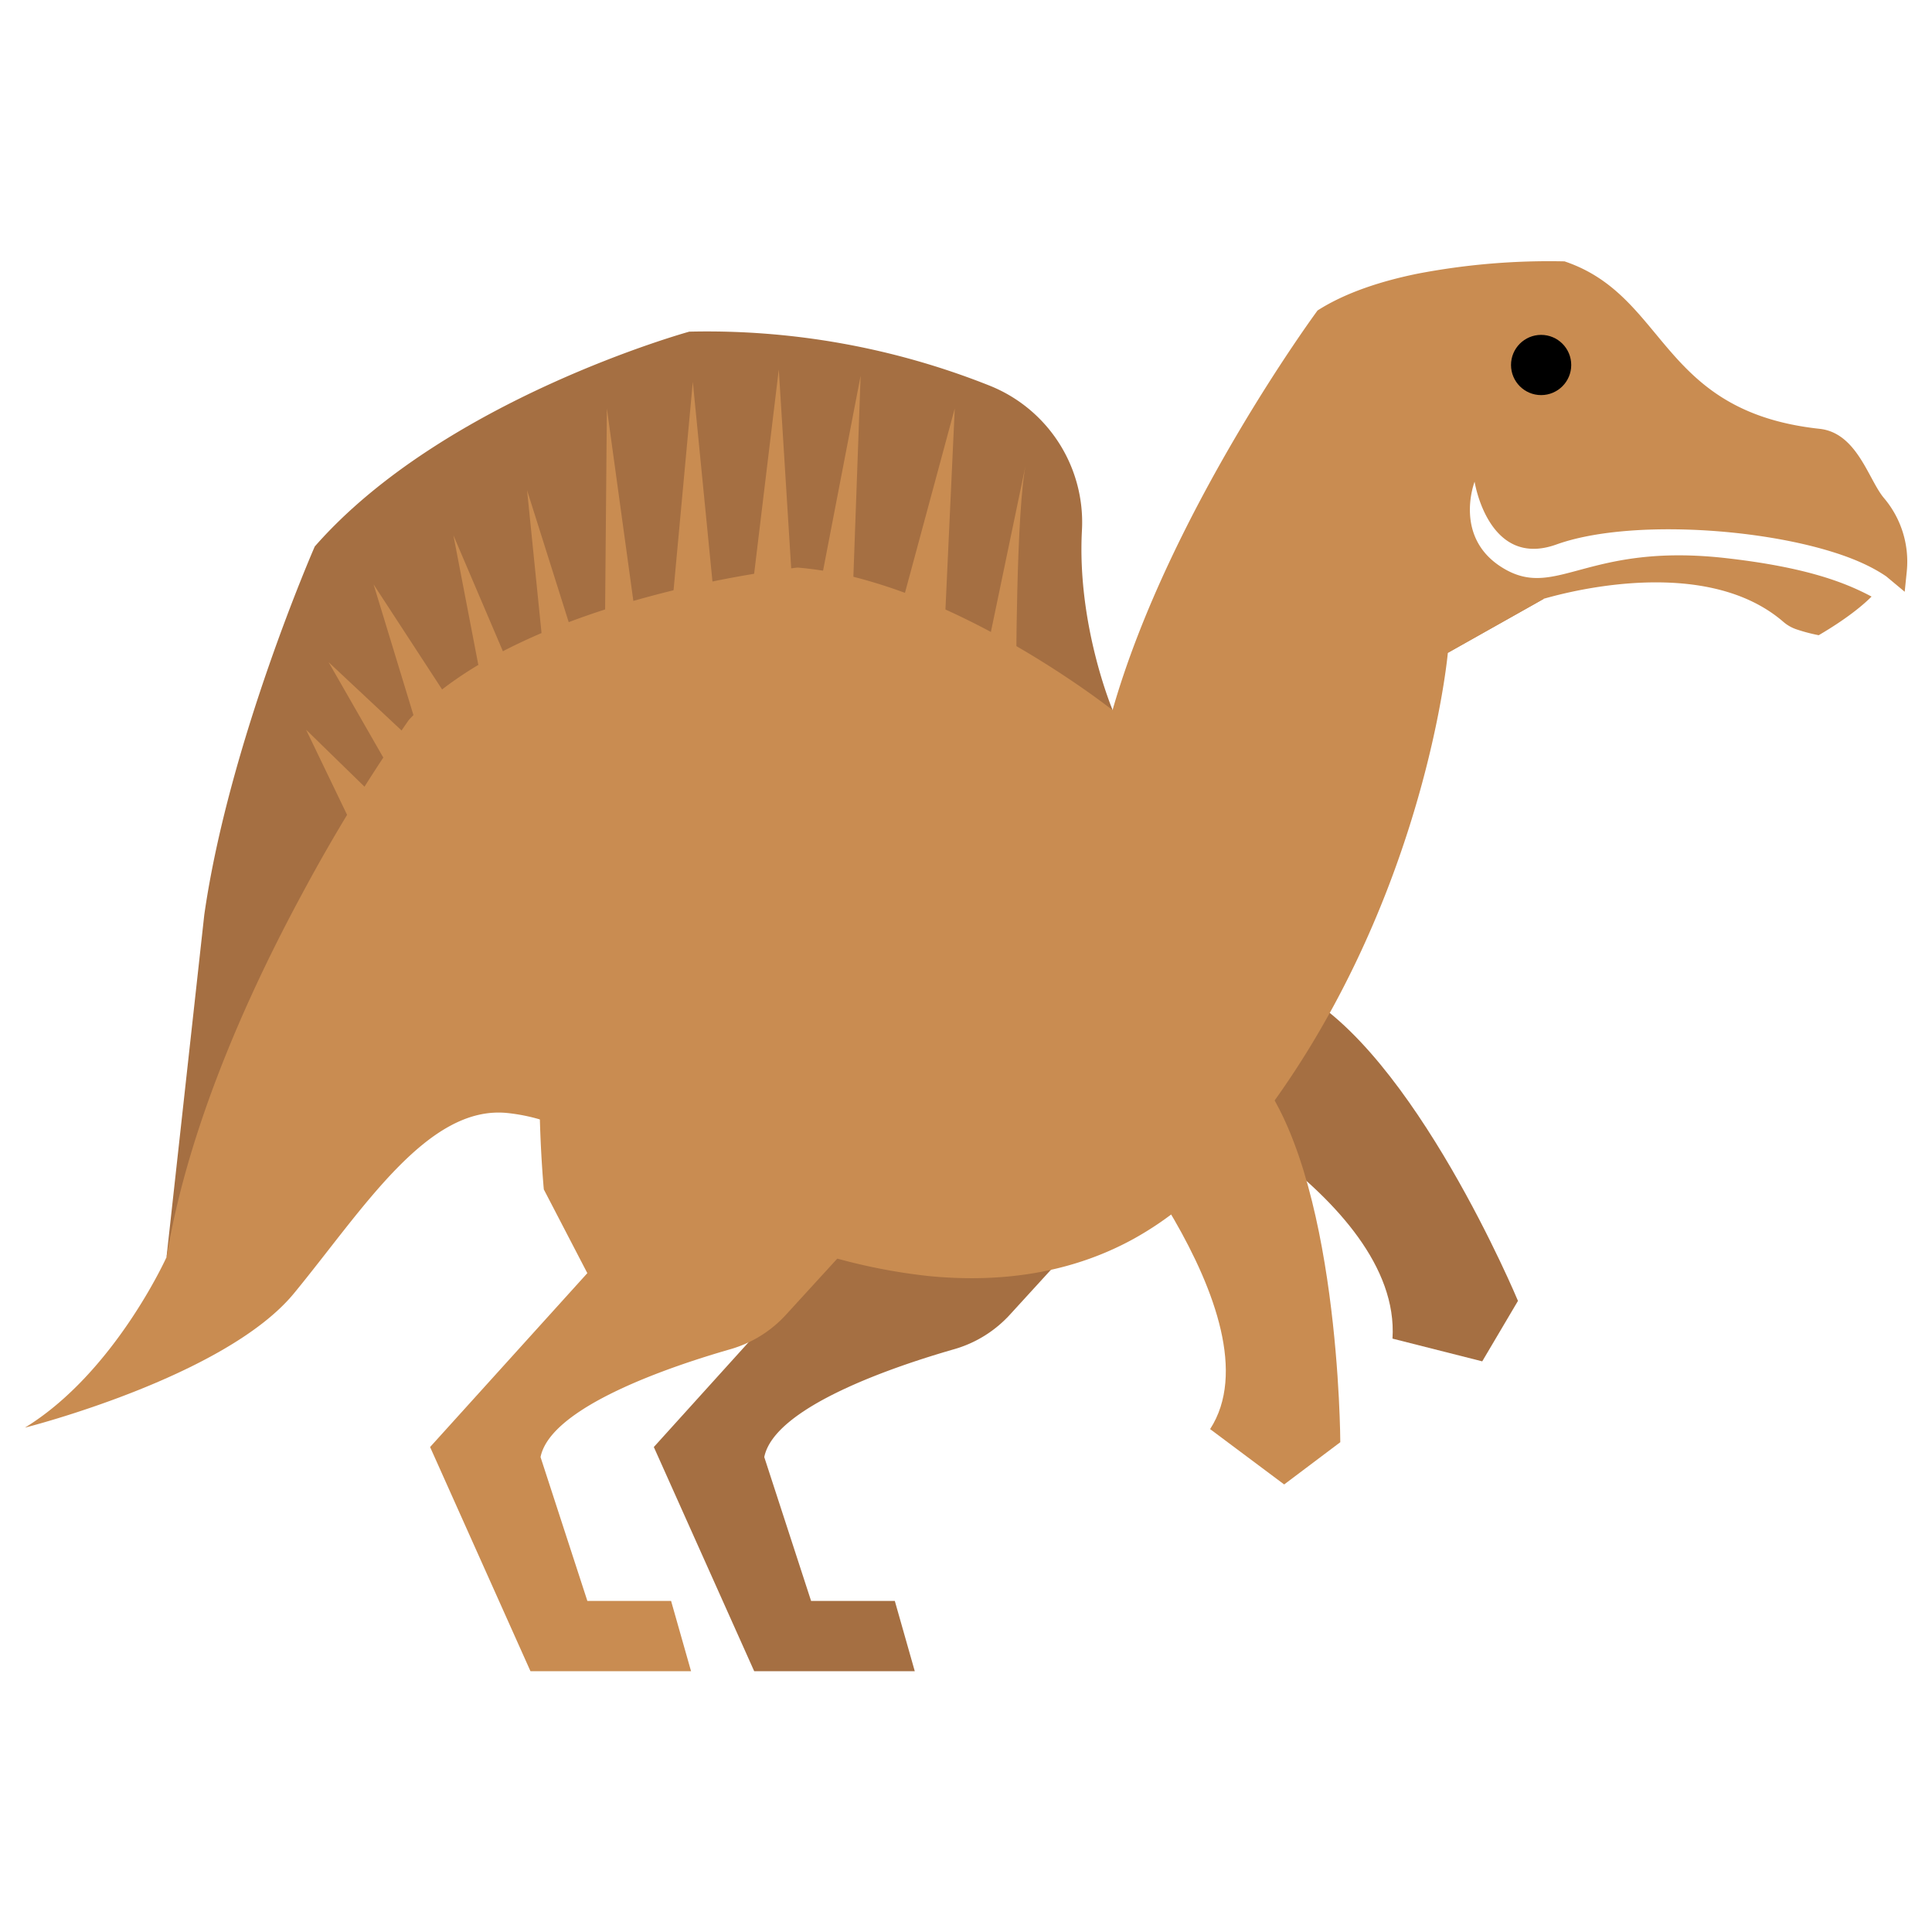 <svg xmlns="http://www.w3.org/2000/svg" viewBox="0 0 600 600"><defs><style>.cls-1{fill:#a56f42;}.cls-2{fill:#c98c51;}.cls-3{fill:#b27747;}</style></defs><title>aOuranosaurus</title><g id="Layer_17" data-name="Layer 17"><path class="cls-1" d="M352.5,269.85s8.77,33.41,3.95,64.47c0,0,78.85,36.85,76,81.4l27.87,7.06L471.42,404s-32.43-77.78-68.94-96.4c0,0,11-27.76,11.41-43.35"/><path class="cls-1" d="M361,312.2s-2.38,33.38-15.58,61.3l-31.76,34.75A37.38,37.38,0,0,1,296.35,419c-18.32,5.25-55.88,17.85-59,33.51l14.54,44.67h26L284.09,519H234.22l-31.17-69.61,48.83-54-13.5-26s-4.16-43.63,2.08-67.53"/><path class="cls-1" d="M345.52,220.48s-11.13-26.39-9.51-55.87a45.69,45.69,0,0,0-28.79-44.89A237.09,237.09,0,0,0,214.05,103s-76.26,21-116.3,66.72c0,0-26.69,61-34.31,114.39L51.72,390.35,198.8,263.14Z"/><path class="cls-2" d="M357.74,278.45s-4.68,34.22-21,61.07c0,0,61.38,69.86,39.07,104.3l23,17.19,17.43-13.12s-.19-84.27-26.79-115.45c0,0,20.74-21.45,27.13-35.68"/><path class="cls-3" d="M479.51,185.93s-31.72,5.36-51.92-7.49l22,24.32Z"/><path class="cls-2" d="M291.49,312.2s-2.38,33.38-15.58,61.3l-31.77,34.75A37.3,37.3,0,0,1,226.87,419c-18.32,5.25-55.88,17.85-59,33.51l14.54,44.67h26L214.61,519H164.74l-31.17-69.61,48.83-54-13.51-26s-4.15-43.63,2.08-67.53Z"/><path class="cls-2" d="M585.07,154.66c-4.81-5.7-8.31-20.24-20-21.49-49.81-5.39-47.11-41.21-79.19-52a217.11,217.11,0,0,0-45.52,3.8c-11.16,2.26-22.41,5.84-31.18,11.45,0,0-45.95,62.2-63.67,124.12,0,0-36.13-28.68-75.31-40h0a112.6,112.6,0,0,0-22.54-4.28A333.72,333.72,0,0,0,188.76,189c-16.43,5.25-33.58,12.46-47.47,22.19A88.69,88.69,0,0,0,127,223.54a537.51,537.51,0,0,0-33.15,54c-17,31.43-35.5,72.69-42.11,112.83,0,0-16.17,35.95-44,53,0,0,62.13-15.67,83.56-41.72s41.4-58.48,66.21-56a57,57,0,0,1,10.16,2c22.8,6.43,47.7,24.68,47.7,24.68a182.85,182.85,0,0,0,26.52,12.5,180.86,180.86,0,0,0,46.6,11.47c20.6,2,43.05-.21,63.76-11.67a100.9,100.9,0,0,0,27-21.91c.66-.75,1.31-1.5,1.93-2.25,1-1.19,2.06-2.4,3.06-3.61a272.55,272.55,0,0,0,25.63-36.83c34.65-59.56,39.77-117.29,39.77-117.29l29.89-16.83c.51,0,48.43-15.27,74.4,7.29a12.07,12.07,0,0,0,4.08,2.28,52.93,52.93,0,0,0,6.81,1.79c4.07-2.38,11.44-7,16.41-12-7.9-4.19-19.81-9.07-45.33-11.95-42.79-4.82-52.4,12.76-68.63,3.39s-9.32-27.11-9.32-27.11,4.23,27.11,25.42,19.49,61.47-5.44,86.43,2.54c7.93,2.53,12.81,5.2,16,7.38l5.72,4.77.65-6.37A30.5,30.5,0,0,0,585.07,154.66Z"/><path class="cls-2" d="M584.3,181.62l-.12.18Z"/><path class="cls-2" d="M585.14,180.25l-.09.18Z"/><path class="cls-2" d="M315.58,212.63s-.11-55.17,3.17-69.27l-12.71,61Z"/><polygon class="cls-2" points="293.33 195.47 296.51 126.84 279.35 190.39 293.33 195.47"/><polygon class="cls-2" points="264.73 187.21 267.28 116.67 253.93 185.94 264.73 187.21"/><polygon class="cls-2" points="232.96 188.48 246.3 185.94 241.86 114.76 232.96 188.48"/><polygon class="cls-2" points="222.16 189.75 215.16 118.57 208.17 194.2 222.16 189.75"/><polygon class="cls-2" points="198 196.11 188.47 126.84 187.84 198.65 198 196.11"/><polygon class="cls-2" points="163.69 152.26 178.94 200.56 168.77 202.46 163.69 152.26"/><polygon class="cls-2" points="140.81 166.24 161.15 213.9 150.34 215.81 140.81 166.24"/><polygon class="cls-2" points="116.02 181.49 144.62 225.34 131.91 233.6 116.02 181.49"/><polygon class="cls-2" points="102.04 205.64 131.91 233.6 124.28 244.41 102.04 205.64"/><polygon class="cls-2" points="95.05 226.61 120.47 251.4 111.58 260.93 95.05 226.61"/><circle cx="478.61" cy="113.35" r="9.35"/></g></svg>